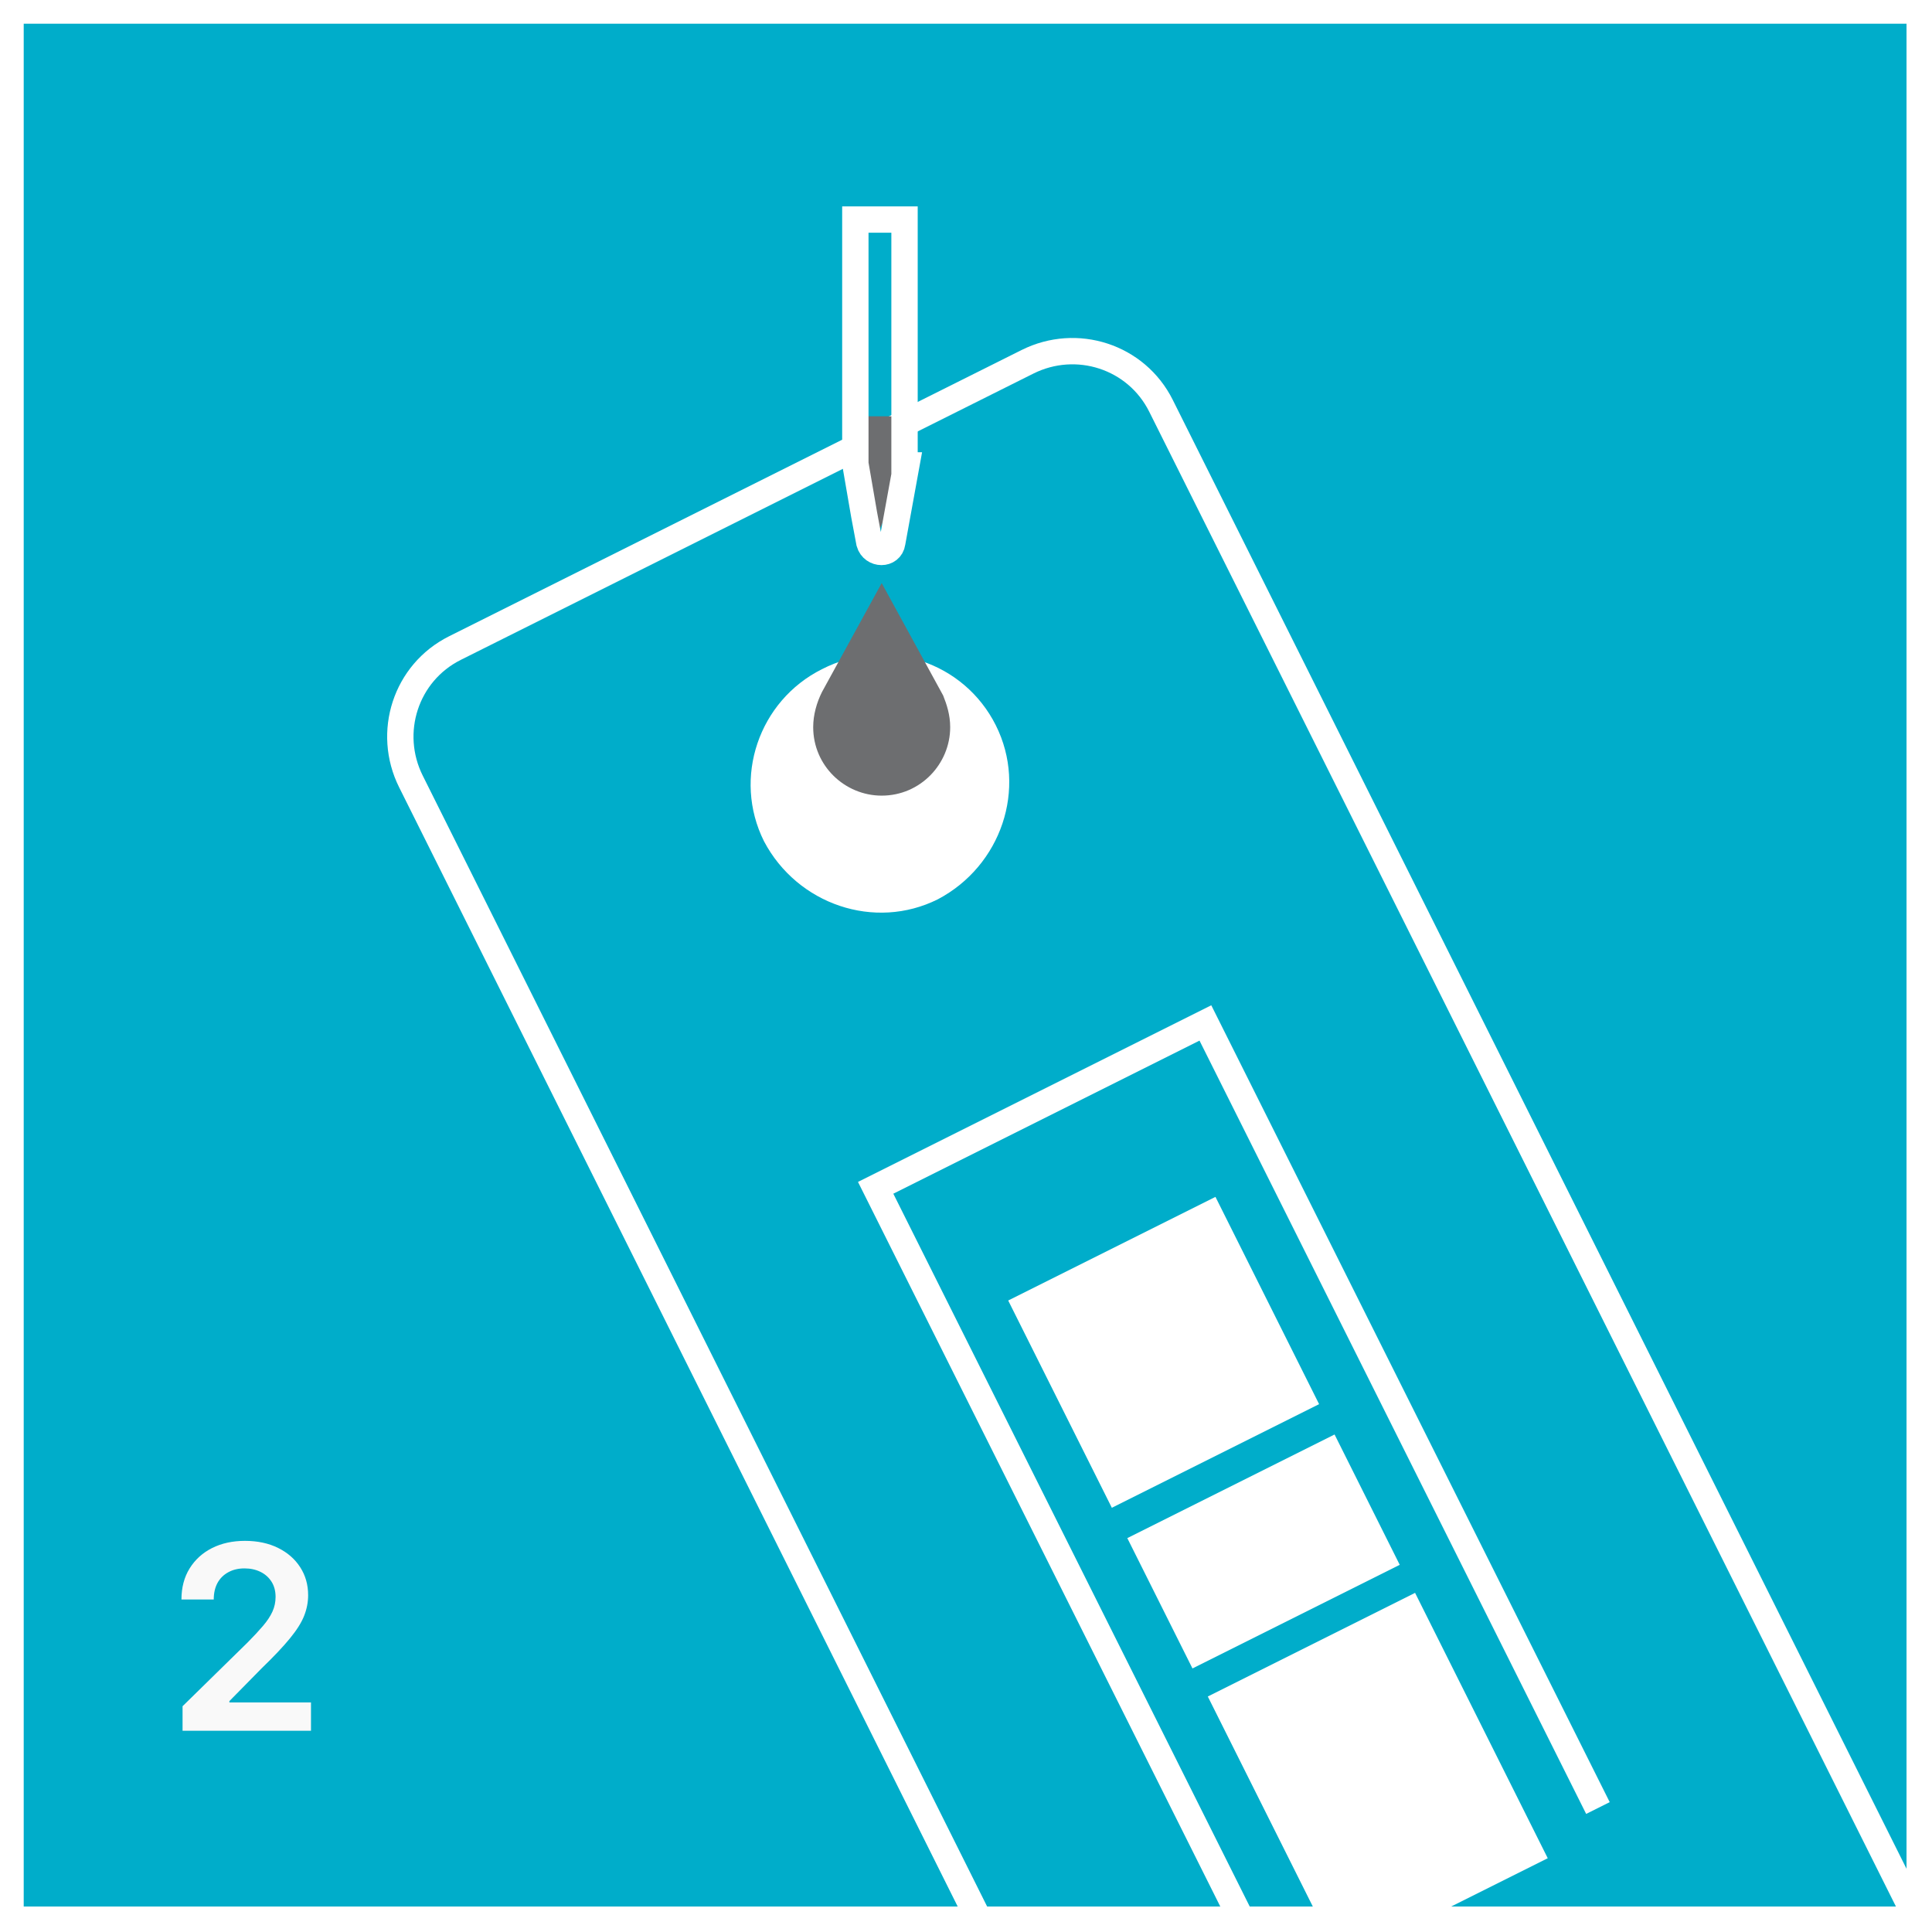 <?xml version="1.0" encoding="UTF-8" standalone="no"?>
<!-- Generator: Adobe Illustrator 21.0.0, SVG Export Plug-In . SVG Version: 6.00 Build 0)  -->

<svg
   xmlns:dc="http://purl.org/dc/elements/1.1/"
   xmlns:cc="http://creativecommons.org/ns#"
   xmlns:rdf="http://www.w3.org/1999/02/22-rdf-syntax-ns#"
   xmlns:svg="http://www.w3.org/2000/svg"
   xmlns="http://www.w3.org/2000/svg"
   xmlns:xlink="http://www.w3.org/1999/xlink"
   xmlns:sodipodi="http://sodipodi.sourceforge.net/DTD/sodipodi-0.dtd"
   xmlns:inkscape="http://www.inkscape.org/namespaces/inkscape"
   version="1.1"
   id="Layer_1"
   x="0px"
   y="0px"
   viewBox="0 0 110 110"
   style="enable-background:new 0 0 110 110;"
   xml:space="preserve"
   sodipodi:docname="step-2.svg"
   inkscape:version="0.92.3 (2405546, 2018-03-11)"><defs
   id="defs39" /><sodipodi:namedview
   pagecolor="#ffffff"
   bordercolor="#666666"
   borderopacity="1"
   objecttolerance="10"
   gridtolerance="10"
   guidetolerance="10"
   inkscape:pageopacity="0"
   inkscape:pageshadow="2"
   inkscape:window-width="1920"
   inkscape:window-height="1007"
   id="namedview37"
   showgrid="false"
   inkscape:zoom="2.1454545"
   inkscape:cx="-268.70762"
   inkscape:cy="54.999998"
   inkscape:window-x="0"
   inkscape:window-y="39"
   inkscape:window-maximized="1"
   inkscape:current-layer="Layer_1" />
<style
   type="text/css"
   id="style2">
	.st0{fill:#00ADCA;}
	.st1{fill:#FFFFFF;}
	.st2{fill:none;stroke:#FFFFFF;stroke-width:1.5;stroke-miterlimit:10;}
	.st3{fill:#6D6E70;}
	.st4{clip-path:url(#SVGID_2_);fill:none;stroke:#FFFFFF;stroke-width:1.5;stroke-linecap:round;stroke-miterlimit:10;}
	.st5{clip-path:url(#SVGID_2_);fill:none;stroke:#FFFFFF;stroke-width:1.5;stroke-miterlimit:10;}
	.st6{clip-path:url(#SVGID_2_);fill-rule:evenodd;clip-rule:evenodd;fill:#FFFFFF;}
</style>
<rect
   class="st0"
   width="110"
   height="110"
   id="rect4" />
<g
   id="g34">
	<path
   class="st1"
   d="M56.7,41.3c1.8,3.6,0.3,8-3.3,9.9c-3.6,1.8-8,0.3-9.9-3.3c-1.8-3.6-0.3-8,3.3-9.8   C50.5,36.2,54.9,37.7,56.7,41.3"
   id="path6" />
	<rect
   x="0.6"
   y="0.6"
   class="st2"
   width="108.7"
   height="108.7"
   id="rect8" />
	<path
   class="st3"
   d="M53.7,39.6l-3.5-6.4l-3.4,6.2l0,0c-0.3,0.6-0.5,1.3-0.5,2c0,2.2,1.8,3.9,3.9,3.9c2.2,0,3.9-1.8,3.9-3.9   C54.1,40.7,53.9,40.1,53.7,39.6"
   id="path10" />
	<g
   id="g28">
		<defs
   id="defs13">
			<rect
   id="SVGID_1_"
   x="0.6"
   y="1.9"
   width="108.7"
   height="107.5" />
		</defs>
		<clipPath
   id="SVGID_2_">
			<use
   xlink:href="#SVGID_1_"
   style="overflow:visible;"
   id="use15" />
		</clipPath>
		<path
   class="st4"
   d="M117.2,138.1l-32.6,16.3c-2.8,1.4-6.2,0.3-7.6-2.5L23.4,44.5c-1.4-2.8-0.3-6.2,2.5-7.6l32.6-16.3    c2.8-1.4,6.2-0.3,7.6,2.5l53.6,107.3C121.2,133.3,120,136.7,117.2,138.1z"
   clip-path="url(#SVGID_2_)"
   id="path18" />
		
			<rect
   x="63.8"
   y="59.4"
   transform="matrix(0.894 -0.447 0.447 0.894 -33.733 43.044)"
   class="st5"
   width="21"
   height="67.1"
   clip-path="url(#SVGID_2_)"
   id="rect20" />
		
			<rect
   x="59.7"
   y="70.4"
   transform="matrix(0.894 -0.447 0.447 0.894 -27.438 37.794)"
   class="st6"
   width="13.2"
   height="13.2"
   clip-path="url(#SVGID_2_)"
   id="rect22" />
		
			<rect
   x="65.4"
   y="84.2"
   transform="matrix(0.894 -0.447 0.447 0.894 -31.921 41.533)"
   class="st6"
   width="13.2"
   height="8.3"
   clip-path="url(#SVGID_2_)"
   id="rect24" />
		
			<rect
   x="73.2"
   y="92.5"
   transform="matrix(0.894 -0.447 0.447 0.894 -38.021 46.617)"
   class="st6"
   width="13.2"
   height="22.7"
   clip-path="url(#SVGID_2_)"
   id="rect26" />
	</g>
	<polygon
   class="st3"
   points="50.1,30.1 51.5,27 51.5,23.7 49.2,23.7 48.7,26  "
   id="polygon30" />
	<path
   class="st2"
   d="M51.6,26.5l-0.8,4.4c-0.1,0.7-1.1,0.7-1.3,0l-0.3-1.6l-0.5-2.9v-2.9v-11h2.8V26.5z"
   id="path32" />
</g>
<g
   aria-label="2"
   style="font-style:normal;font-variant:normal;font-weight:600;font-stretch:normal;font-size:14.667px;line-height:1.25;font-family:Inter;-inkscape-font-specification:'Inter, Semi-Bold';font-variant-ligatures:normal;font-variant-caps:normal;font-variant-numeric:normal;font-feature-settings:normal;text-align:start;letter-spacing:0px;word-spacing:0px;writing-mode:lr-tb;text-anchor:start;fill:#f9f9f9;fill-opacity:1;stroke:none;stroke-width:0.551"
   id="text838"
   transform="translate(0,-4)"><path
     d="m 10.394,102.542 v -1.396 l 3.703,-3.63 q 0.531,-0.536 0.885,-0.953 0.354,-0.417 0.531,-0.807 0.177,-0.391 0.177,-0.833 0,-0.505 -0.229,-0.865 -0.229,-0.365 -0.63,-0.562 -0.401,-0.198 -0.911,-0.198 -0.526,0 -0.922,0.219 -0.396,0.214 -0.615,0.609 Q 12.17,94.522 12.17,95.068 h -1.839 q 0,-1.016 0.464,-1.766 0.464,-0.75 1.276,-1.161 0.818,-0.411 1.875,-0.411 1.073,0 1.885,0.401 0.812,0.401 1.26,1.099 0.453,0.698 0.453,1.594 0,0.599 -0.229,1.177 -0.229,0.578 -0.807,1.281 -0.573,0.703 -1.609,1.703 l -1.839,1.87 v 0.073 h 4.646 v 1.615 z"
     style="font-style:normal;font-variant:normal;font-weight:600;font-stretch:normal;font-size:14.667px;font-family:Inter;-inkscape-font-specification:'Inter, Semi-Bold';font-variant-ligatures:normal;font-variant-caps:normal;font-variant-numeric:normal;font-feature-settings:normal;text-align:start;writing-mode:lr-tb;text-anchor:start;fill:#f9f9f9;fill-opacity:1;stroke-width:0.551"
     id="path834"
     inkscape:connector-curvature="0" /></g>
</svg>